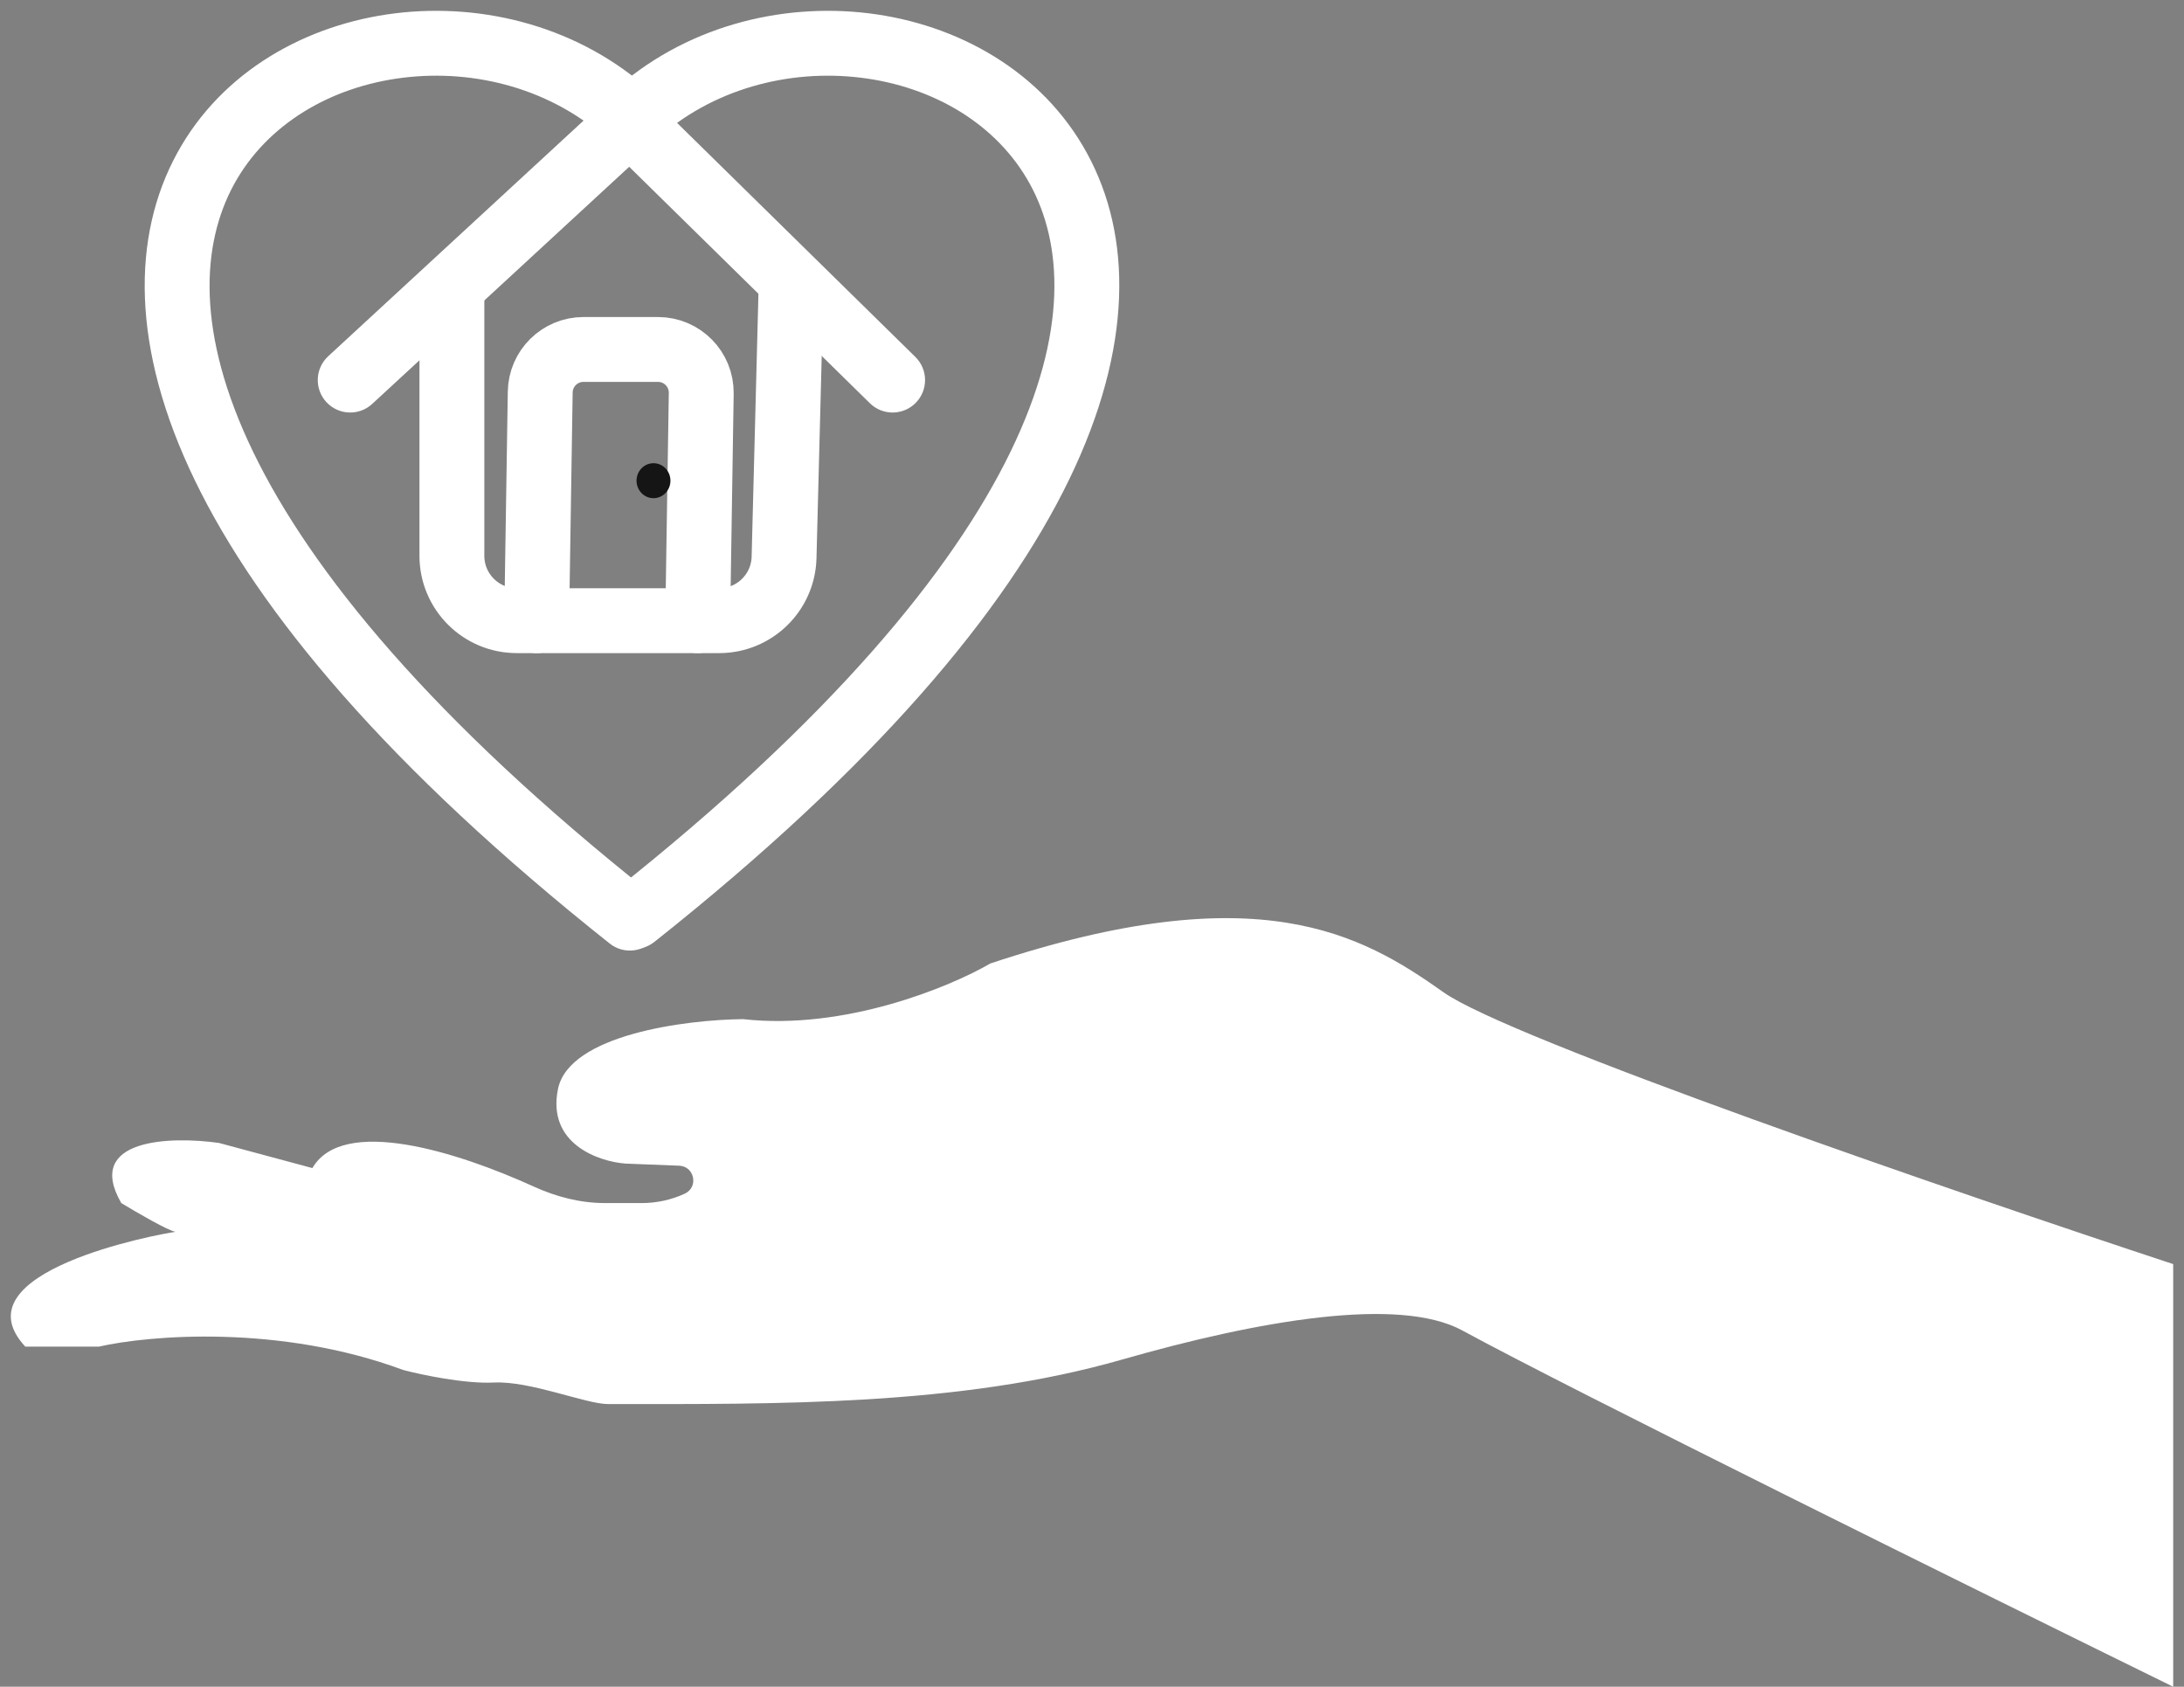 <svg width="101" height="78" viewBox="0 0 101 78" fill="none" xmlns="http://www.w3.org/2000/svg">
<rect x="0" y="0" width="101" height="78" fill="#808080" stroke="none"/>
<path d="M24.818 28.702L24.983 18.129C25 17.037 25.891 16.16 26.983 16.16H30.43C31.546 16.16 32.447 17.075 32.429 18.191L32.265 28.702" stroke="white" stroke-width="3" stroke-linecap="round"/>
<path d="M20.898 13.53V25.702C20.898 27.359 22.241 28.702 23.898 28.702H33.26C34.887 28.702 36.217 27.405 36.259 25.779L36.576 13.53" stroke="white" stroke-width="3" stroke-linecap="round"/>
<path d="M15.178 16.474C14.569 17.036 14.531 17.985 15.093 18.594C15.655 19.203 16.604 19.241 17.212 18.679L15.178 16.474ZM29.129 5.642L30.18 4.572L29.162 3.571L28.112 4.539L29.129 5.642ZM40.228 18.647C40.819 19.227 41.769 19.219 42.35 18.628C42.93 18.037 42.922 17.087 42.331 16.506L40.228 18.647ZM17.212 18.679L30.147 6.744L28.112 4.539L15.178 16.474L17.212 18.679ZM28.078 6.712L40.228 18.647L42.331 16.506L30.18 4.572L28.078 6.712Z" fill="white"/>
<path d="M28.314 4.257C27.702 4.815 27.658 5.764 28.216 6.376C28.774 6.988 29.723 7.032 30.335 6.474L28.314 4.257ZM28.393 41.209C27.744 41.724 27.635 42.667 28.149 43.316C28.664 43.965 29.608 44.074 30.257 43.56L28.393 41.209ZM30.335 6.474C32.914 4.123 36.468 3.184 39.808 3.593C43.15 4.001 46.107 5.732 47.631 8.514C49.135 11.259 49.415 15.356 46.742 20.869C44.058 26.404 38.44 33.242 28.393 41.209L30.257 43.56C40.492 35.444 46.486 28.274 49.442 22.178C52.409 16.059 52.359 10.901 50.262 7.072C48.184 3.28 44.271 1.116 40.172 0.615C36.071 0.113 31.614 1.248 28.314 4.257L30.335 6.474Z" fill="white"/>
<path d="M30.141 4.264C30.753 4.823 30.795 5.772 30.237 6.383C29.678 6.995 28.729 7.038 28.117 6.479L30.141 4.264ZM30.062 41.283C30.711 41.798 30.819 42.742 30.304 43.391C29.788 44.039 28.845 44.148 28.196 43.632L30.062 41.283ZM28.117 6.479C25.538 4.123 21.985 3.183 18.646 3.593C15.305 4.002 12.347 5.736 10.823 8.523C9.318 11.276 9.038 15.382 11.711 20.905C14.396 26.451 20.014 33.302 30.062 41.283L28.196 43.632C17.96 35.502 11.967 28.319 9.011 22.212C6.044 16.083 6.095 10.918 8.191 7.084C10.268 3.285 14.181 1.117 18.281 0.615C22.384 0.112 26.84 1.249 30.141 4.264L28.117 6.479Z" fill="white"/>
<ellipse cx="30.221" cy="22.229" rx="0.784" ry="0.809" fill="#151515"/>
<path d="M66.751 45.883C69.79 48.041 90.516 55.164 100.5 58.456V78C91.623 73.643 72.621 64.249 67.63 61.527C64.699 59.928 58.186 61.066 51.879 62.874C44.367 65.027 35.937 64.929 28.122 64.929C27.092 64.929 24.523 63.85 22.844 63.933C21.5 64 19.485 63.574 18.645 63.352C12.919 61.228 6.876 61.748 4.57 62.273H1.171C-2.052 58.812 7.342 57.065 8.122 56.964C7.795 56.923 6.338 56.077 5.609 55.634C3.882 52.647 7.902 52.536 10.128 52.854L14.447 54.016C15.85 51.589 21.161 53.266 24.688 54.873C25.724 55.345 26.838 55.634 27.976 55.634H29.682C30.367 55.634 31.044 55.486 31.666 55.2C32.315 54.902 32.122 53.933 31.409 53.906L28.922 53.808C27.669 53.712 25.291 52.887 25.803 50.364C26.315 47.841 31.721 47.155 34.361 47.128C39.063 47.659 43.944 45.634 45.797 44.555C58.153 40.447 62.952 43.186 66.751 45.883Z" fill="white"/>
</svg>
